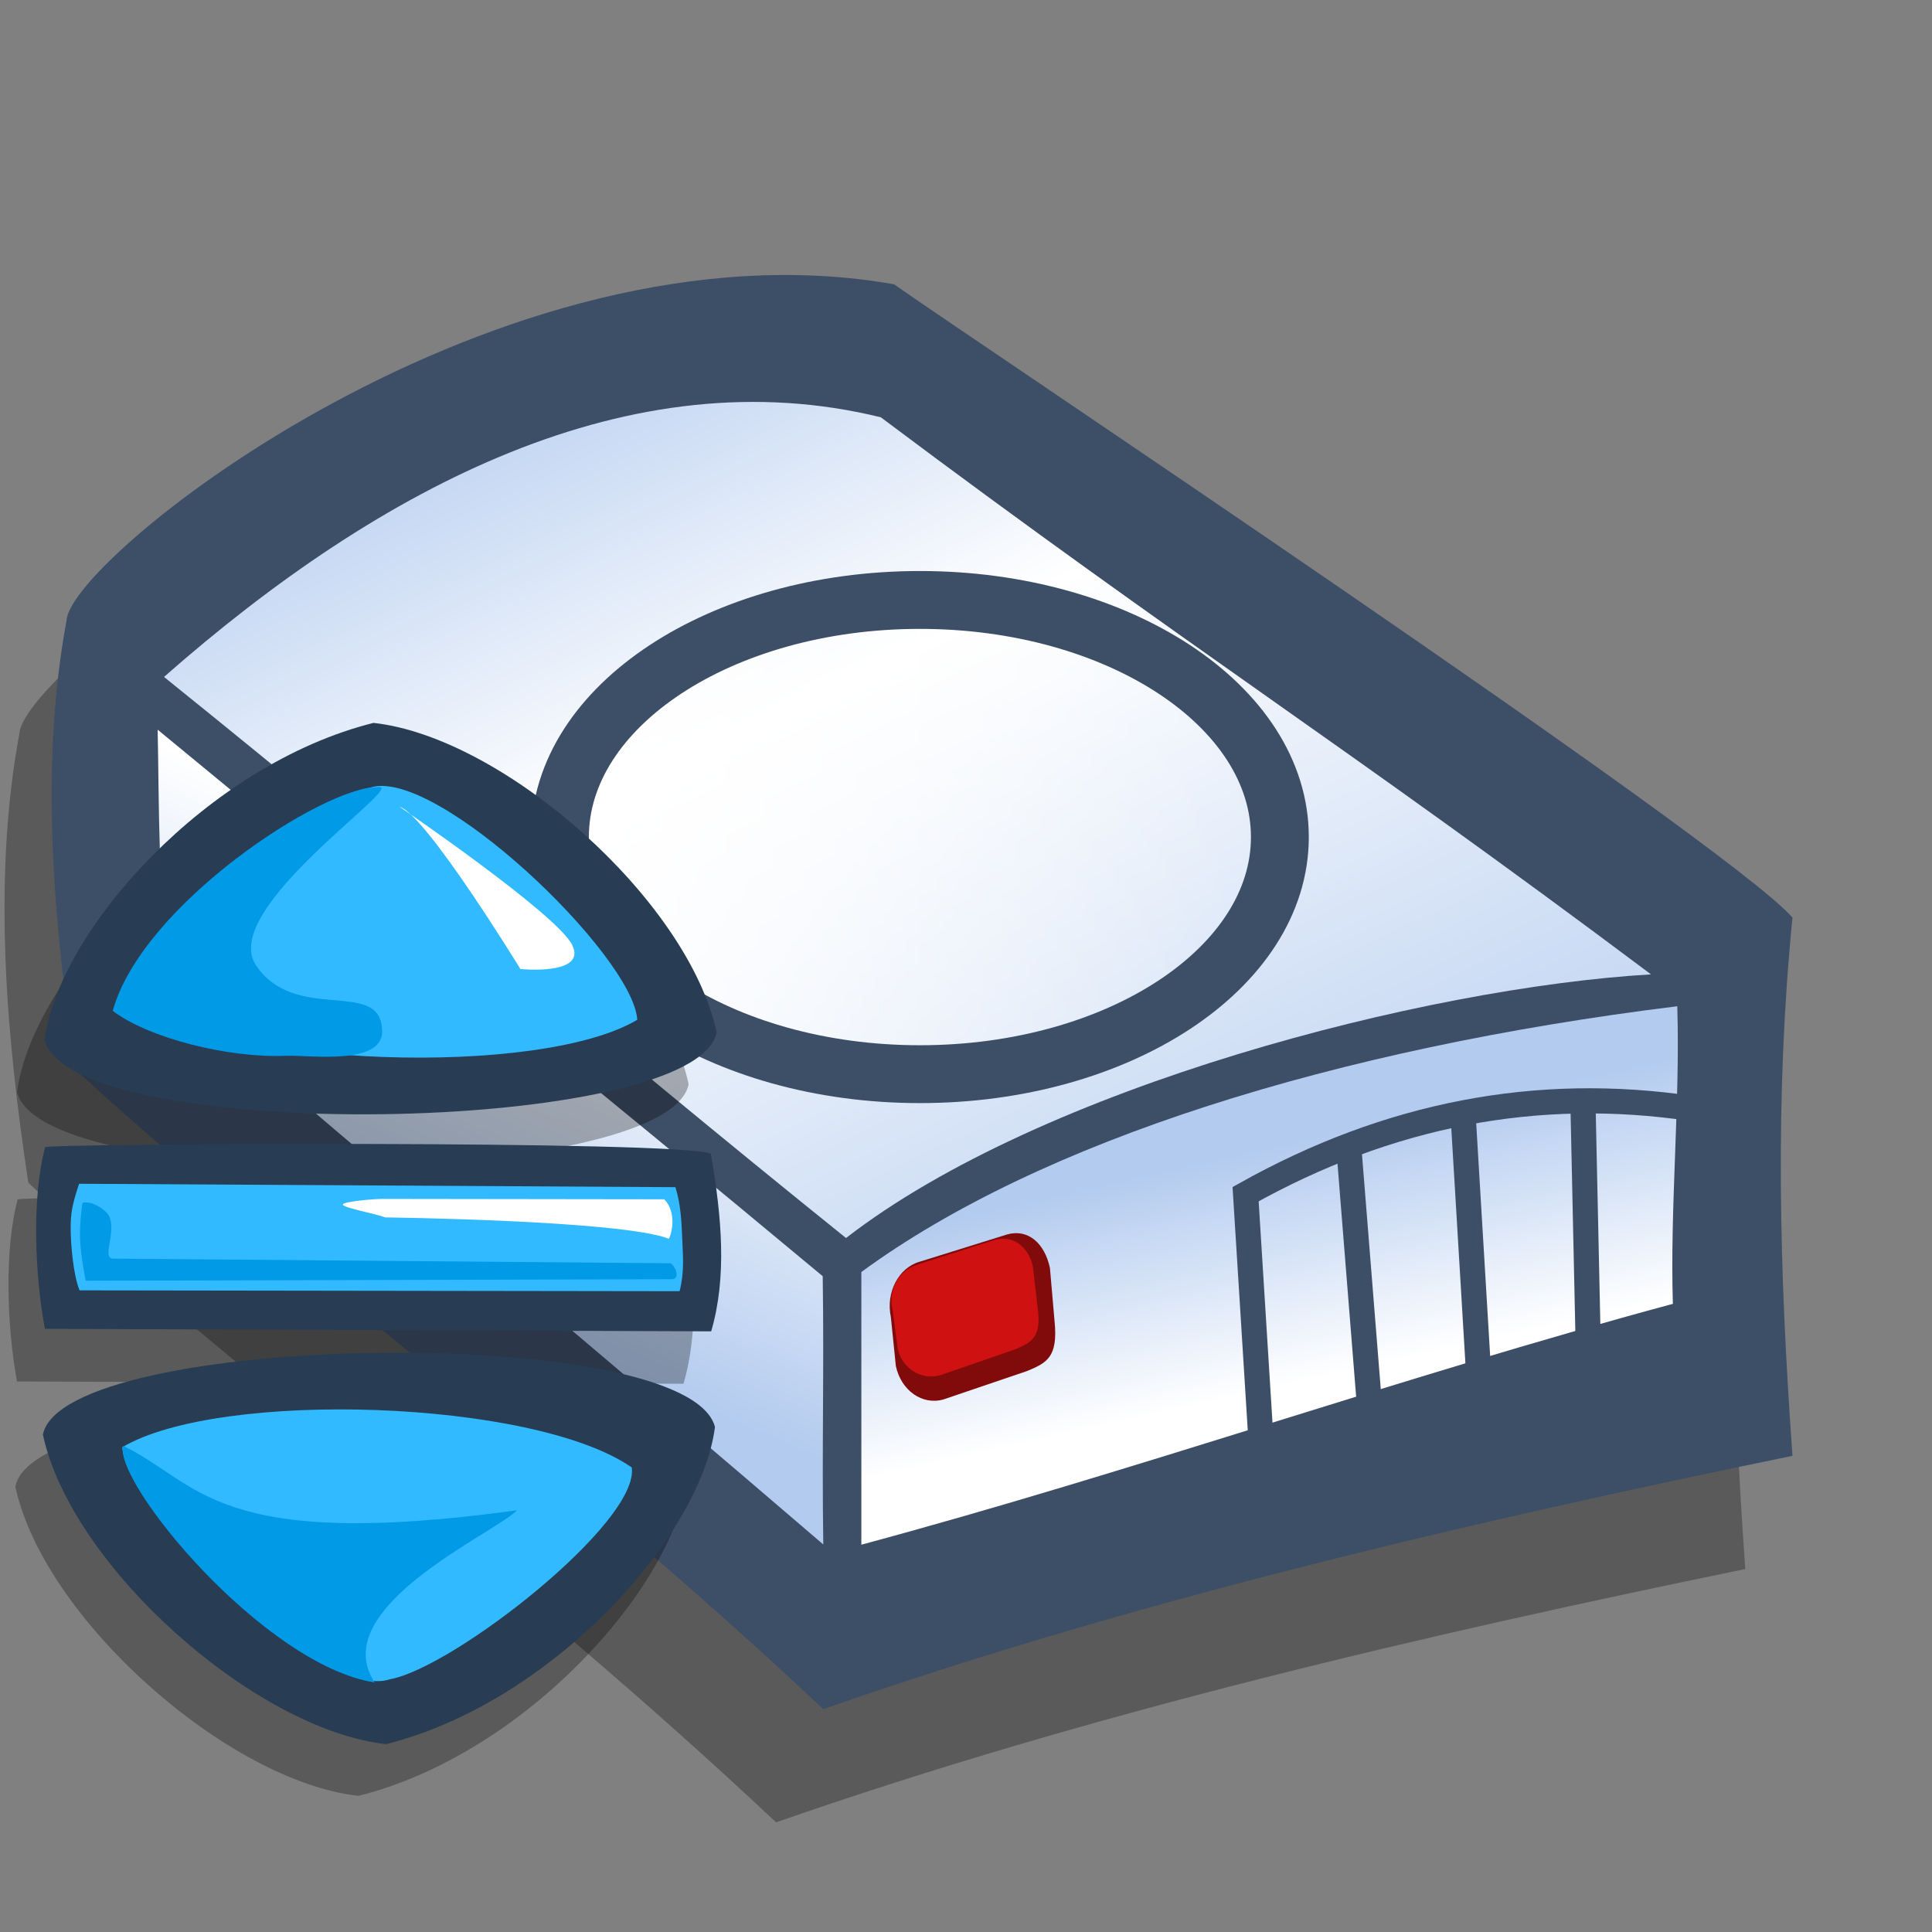 <?xml version="1.0" encoding="UTF-8" standalone="no"?>
<!-- Created with Sodipodi ("http://www.sodipodi.com/") -->

<svg
   xmlns:dc="http://purl.org/dc/elements/1.1/"
   xmlns:cc="http://creativecommons.org/ns#"
   xmlns:rdf="http://www.w3.org/1999/02/22-rdf-syntax-ns#"
   xmlns:svg="http://www.w3.org/2000/svg"
   xmlns="http://www.w3.org/2000/svg"
   xmlns:xlink="http://www.w3.org/1999/xlink"
   xmlns:sodipodi="http://sodipodi.sourceforge.net/DTD/sodipodi-0.dtd"
   xmlns:inkscape="http://www.inkscape.org/namespaces/inkscape"
   id="svg695"
   sodipodi:version="0.32"
   width="72pt"
   height="72pt"
   sodipodi:docname="gdu-mount.svg"
   version="1.1"
   inkscape:version="0.47pre1 r21720"
   inkscape:output_extension="org.inkscape.output.svg.inkscape">
  <rect width="100%" height="100%" fill="#808080" stroke="none"/>
  <defs
     id="defs697">
    <linearGradient
       id="linearGradient59">
      <stop
         style="stop-color:#b3cbef;stop-opacity:1"
         offset="0"
         id="stop61" />
      <stop
         id="stop65"
         offset="0.359"
         style="stop-color:#ffffff;stop-opacity:1" />
      <stop
         style="stop-color:#b3cbef;stop-opacity:1"
         offset="1"
         id="stop63" />
    </linearGradient>
    <linearGradient
       inkscape:collect="always"
       id="linearGradient51">
      <stop
         style="stop-color:#ffffff;stop-opacity:1;"
         offset="0"
         id="stop53" />
      <stop
         style="stop-color:#ffffff;stop-opacity:0;"
         offset="1"
         id="stop55" />
    </linearGradient>
    <linearGradient
       id="linearGradient45">
      <stop
         id="stop47"
         offset="0"
         style="stop-color:#b3cbef;stop-opacity:1" />
      <stop
         id="stop49"
         offset="1"
         style="stop-color:#ffffff;stop-opacity:1" />
    </linearGradient>
    <linearGradient
       xlink:href="#linearGradient59"
       id="linearGradient719"
       x1="11.372"
       y1="68.135"
       x2="51.885"
       y2="115.051"
       gradientUnits="userSpaceOnUse"
       gradientTransform="matrix(1.615,0,0,0.619,7.394509e-8,-1.278808e-6)"
       spreadMethod="pad" />
    <linearGradient
       xlink:href="#linearGradient45"
       id="linearGradient721"
       x1="24.394"
       y1="79.008"
       x2="29.33"
       y2="64.576"
       gradientUnits="userSpaceOnUse"
       spreadMethod="pad"
       gradientTransform="matrix(1.066,0,0,0.938,7.394509e-8,-1.278808e-6)" />
    <linearGradient
       xlink:href="#linearGradient45"
       id="linearGradient725"
       x1="42.164"
       y1="103.866"
       x2="46.259"
       y2="115.265"
       gradientUnits="userSpaceOnUse"
       gradientTransform="matrix(1.519,0,0,0.658,7.394509e-8,-1.278808e-6)"
       spreadMethod="pad" />
    <linearGradient
       inkscape:collect="always"
       xlink:href="#linearGradient51"
       id="linearGradient57"
       x1="24.398"
       y1="38.186"
       x2="63.046"
       y2="38.186"
       gradientUnits="userSpaceOnUse" />
  </defs>
  <sodipodi:namedview
     id="base"
     showgrid="false"
     inkscape:zoom="5.2444444"
     inkscape:cx="10.079065"
     inkscape:cy="38.892183"
     inkscape:window-width="1024"
     inkscape:window-height="737"
     inkscape:window-x="0"
     inkscape:window-y="1"
     inkscape:window-maximized="1"
     inkscape:current-layer="svg695" />
  <g
     id="g1067">
    <path
       transform="matrix(0.995,0,0,1.424,-4.089,-34.462)"
       sodipodi:nodetypes="ccccccc"
       id="path780"
       d="M 5.082 49.783 C 3.683 55.013 4.493 60.685 5.524 65.472 C 15.321 71.807 29.536 79.025 42.868 87.79 C 58.557 83.96 75.358 81.235 91.268 78.951 C 90.605 72.47 90.384 66.43 91.268 60.169 C 87.953 57.517 49.497 39.619 46.404 38.072 C 26.738 35.641 5.303 47.574 5.082 49.783 z "
       style="font-size:12;fill:#000000;fill-rule:evenodd;stroke-width:1pt;fill-opacity:0.3;" />
    <path
       transform="matrix(0.995,0,0,1.424,-1.745,-40.087)"
       sodipodi:nodetypes="ccccccc"
       id="path726"
       d="M 5.082 49.783 C 3.683 55.013 4.493 60.685 5.524 65.472 C 15.321 71.807 29.536 79.025 42.868 87.79 C 58.557 83.96 75.358 81.235 91.268 78.951 C 90.605 72.47 90.384 66.43 91.268 60.169 C 87.953 57.517 49.497 39.619 46.404 38.072 C 26.738 35.641 5.303 47.574 5.082 49.783 z "
       style="font-size:12;fill:#3d4e67;fill-rule:evenodd;stroke-width:1pt;" />
    <path
       transform="matrix(0.995,0,0,1.424,-1.745,-40.087)"
       sodipodi:nodetypes="ccccc"
       id="path724"
       d="m 44.769,72.537 c 0,2.725 0,6.79 0,9.515 C 58.469,79.474 71.595,76.226 85.295,73.648 85.147,70.26 85.663,66.651 85.516,63.263 68.427,64.736 53.682,67.97 44.769,72.537 z"
       style="font-size:12;fill:url(#linearGradient725);fill-rule:evenodd;stroke-width:1pt;" />
    <path
       transform="matrix(0.995,0,0,1.424,-1.745,-40.087)"
       sodipodi:nodetypes="ccccc"
       id="path718"
       d="M 9.944,51.772 C 22.907,59.064 31.039,64.059 44.003,71.351 53.766,66.068 72.922,62.613 84.203,62.151 68.735,54.049 61.209,50.815 45.741,42.712 33.293,40.576 20.845,45.069 9.944,51.772 z"
       style="font-size:12;fill:url(#linearGradient719);fill-rule:evenodd;stroke-width:1pt" />
    <path
       transform="matrix(0.995,0,0,1.424,-1.745,-40.087)"
       sodipodi:nodetypes="ccccc"
       id="path720"
       d="m 9.627,53.613 c 10.975,6.335 21.574,12.294 33.212,19.07 0.074,3.388 -0.044,5.973 0.029,9.361 C 31.82,75.416 21.346,69.322 10.298,62.693 9.635,59.821 9.701,55.904 9.627,53.613 z"
       style="font-size:12;fill:url(#linearGradient721);fill-rule:evenodd;stroke-width:1pt" />
    <path
       sodipodi:nodetypes="ccccccccc"
       transform="matrix(0.86,-0.246,0.212,0.999,-8.378,10.19)"
       id="path758"
       d="M 47.067 64.146 C 45.843 64.146 44.857 65.132 44.857 66.356 L 44.563 68.715 C 44.563 69.939 45.549 70.924 46.773 70.924 L 51.671 70.712 C 52.834 70.594 53.501 70.466 53.722 68.776 L 54.089 66.188 C 54.089 64.963 53.36 64.041 52.136 64.041 L 47.067 64.146 z "
       style="font-size:12;fill:#810b0b;fill-rule:evenodd;stroke-width:1pt;fill-opacity:1;" />
    <path
       sodipodi:nodetypes="ccccccccc"
       transform="matrix(0.758,-0.224,0.204,0.8,-3.183,22.065)"
       id="path759"
       d="M 47.067 64.146 C 45.843 64.146 44.857 65.132 44.857 66.356 L 44.563 68.715 C 44.563 69.939 45.549 70.924 46.773 70.924 L 51.671 70.712 C 52.834 70.594 53.501 70.466 53.722 68.776 L 54.089 66.188 C 54.089 64.963 53.36 64.041 52.136 64.041 L 47.067 64.146 z "
       style="font-size:12;fill:#d01111;fill-rule:evenodd;stroke-width:1pt;fill-opacity:1;" />
    <path
       transform="translate(1.987,3.407)"
       id="path584"
       d="M 61.609 38.186 C 61.609 44.69 53.596 49.968 43.722 49.968 C 33.849 49.968 25.836 44.69 25.836 38.186 C 25.836 31.682 33.849 26.404 43.722 26.404 C 53.596 26.404 61.609 31.682 61.609 38.186 z "
       style="font-size:12;fill:url(#linearGradient57);fill-rule:evenodd;stroke:#3d4e67;stroke-width:2.875" />
    <path
       sodipodi:nodetypes="ccc"
       id="path587"
       d="M 62.745 72.965 C 62.461 68.423 62.177 63.88 61.893 59.337 C 68.99 55.363 76.372 53.943 84.038 55.079 "
       style="fill:none;fill-rule:evenodd;stroke:#3d4e67;stroke-opacity:1;stroke-width:1.25;stroke-linejoin:miter;stroke-linecap:butt;fill-opacity:1;stroke-dasharray:none;" />
    <path
       sodipodi:nodetypes="cc"
       id="path588"
       d="M 67.003 56.782 L 68.139 70.978 "
       style="fill:none;fill-rule:evenodd;stroke:#3d4e67;stroke-opacity:1;stroke-width:1.25;stroke-linejoin:miter;stroke-linecap:butt;fill-opacity:1;stroke-dasharray:none;" />
    <path
       sodipodi:nodetypes="cc"
       id="path589"
       d="M 72.681 55.079 L 73.533 69.275 "
       style="fill:none;fill-rule:evenodd;stroke:#3d4e67;stroke-opacity:1;stroke-width:1.25;stroke-linejoin:miter;stroke-linecap:butt;fill-opacity:1;stroke-dasharray:none;" />
    <path
       sodipodi:nodetypes="cc"
       id="path590"
       d="M 78.644 54.227 L 78.927 67.287 "
       style="fill:none;fill-rule:evenodd;stroke:#3d4e67;stroke-opacity:1;stroke-width:1.25;stroke-linejoin:miter;stroke-linecap:butt;fill-opacity:1;stroke-dasharray:none;" />
  </g>
  <g
     id="g1576"
     transform="matrix(0.584,0,0,0.584,-7.941,35.005)">
    <g
       transform="matrix(0.757,0,0,0.796,11.699,0.32)"
       id="g28-0">
      <path
         style="font-size:12px;fill:#000000;fill-opacity:0.294;fill-rule:evenodd;stroke-width:1pt"
         d="M 41.399,7.133 C 22.741,11.571 6,29.328 4.425,41.036 7.483,52.276 77.662,51.171 79.906,40.185 76.718,26.058 56.053,8.666 41.399,7.133 z m -0.958,45.022 c -18.447,-0.04 -36.374,0.162 -35.953,0.365 -1.536,5.449 -1.174,13.797 -0.064,19.443 l 74.907,0.243 c 1.781,-5.806 1.225,-12.192 0,-19.017 C 77.859,52.45 58.888,52.195 40.441,52.155 z m 1.213,22.298 C 23.433,74.69 5.355,77.709 4.233,83.202 7.421,97.33 28.15,114.721 42.804,116.254 61.462,111.816 78.204,94.059 79.779,82.351 78.25,76.732 59.876,74.216 41.655,74.453 z"
         id="path1591" />
      <path
         sodipodi:nodetypes="cccc"
         id="path22-3"
         d="M 44.489,1.566 C 25.831,6.004 9.092,23.762 7.517,35.47 10.575,46.709 80.81,45.633 83.055,34.647 79.867,20.52 59.143,3.099 44.489,1.566 z"
         style="font-size:12px;fill:#283d53;fill-opacity:1;fill-rule:evenodd;stroke-width:1pt" />
      <path
         sodipodi:nodetypes="cccc"
         id="path581-4"
         style="font-size:12px;fill:#31baff;fill-rule:evenodd;stroke-width:1pt"
         d="M 44.041,8.503 C 36.92,9.721 15.981,25.265 16.869,31.143 c 11.037,7.301 46.371,8.335 57.266,2.158 C 73.688,26.393 51.346,6.079 44.041,8.503 z" />
      <path
         sodipodi:nodetypes="cccccs"
         id="path583-0"
         style="font-size:12px;fill:#009ae7;fill-rule:evenodd;stroke-width:1pt"
         d="M 34.691,37.15 C 28.183,37.423 19.156,35.243 15.178,32.343 18.511,20.943 38.85,8.405 44.878,8.438 48.947,7.743 26.935,21.389 31.295,27.501 c 4.359,6.111 13.561,1.531 14.125,6.528 0.747,4.316 -8.116,3.012 -10.729,3.122 z" />
      <path
         d="m 47.42,10.531 c 0,0 17.666,11.452 19.395,14.762 1.73,3.31 -5.817,2.581 -5.817,2.581 0,0 -10.61,-16.502 -13.579,-17.343 z"
         style="font-size:12px;fill:#ffffff;fill-rule:evenodd;stroke-width:1pt"
         id="path589-26" />
    </g>
    <path
       sodipodi:nodetypes="ccccc"
       id="path590-0"
       d="m 74.085,38.231 c 0.927,5.43 1.372,10.487 0.024,15.106 L 17.417,53.125 c -0.84,-4.492 -1.143,-11.113 0.019,-15.448 -0.637,-0.323 54.419,-0.62 56.649,0.554 z"
       style="fill:#283d53;fill-rule:evenodd;stroke-width:1pt" />
    <path
       sodipodi:nodetypes="ccccccc"
       id="path591-1"
       d="m 71.066,41.07 c 0.462,1.486 0.521,2.962 0.581,4.437 0.059,1.475 0.189,2.795 -0.226,4.415 l -51.051,-0.072 c -0.544,-1.305 -0.753,-3.931 -0.76,-5.221 -0.007,-1.29 0.109,-2.023 0.718,-3.849 l 50.738,0.29 z"
       style="fill:#31baff;fill-opacity:1;fill-rule:evenodd;stroke-width:1pt" />
    <path
       sodipodi:nodetypes="ccssssss"
       id="path592-4"
       d="m 70.735,48.903 -49.847,0.127 c 0,0 -0.445,-2.19 -0.481,-3.646 -0.035,-1.457 0.198,-2.918 0.199,-2.954 7.41e-4,-0.071 0.876,-0.273 2.008,0.745 1.205,1.151 -0.477,3.964 0.582,3.973 l 47.418,0.396 c 0.295,0.003 1.019,1.357 0.12,1.36 z"
       style="fill:#009ae7;fill-opacity:1;fill-rule:evenodd;stroke-width:1pt" />
    <path
       sodipodi:nodetypes="ccsssc"
       id="path577-5"
       d="m 70.117,42.101 c 1.23,1.288 0.469,3.358 0.38,3.355 -4.008,-1.573 -24.114,-1.813 -24.114,-1.813 -0.846,-0.319 -3.572,-0.814 -3.614,-1.092 -0.037,-0.246 2.589,-0.483 3.377,-0.482 l 23.971,0.032 z"
       style="fill:#ffffff;fill-rule:evenodd;stroke-width:1pt" />
    <g
       transform="matrix(0.757,0,0,0.796,13.81,-9.148)"
       id="g824-3">
      <path
         style="font-size:12px;fill:#283d53;fill-opacity:1;fill-rule:evenodd;stroke-width:1pt"
         d="M 43.108,122.623 C 61.766,118.185 78.505,100.427 80.08,88.72 77.022,77.48 6.786,78.556 4.542,89.542 7.73,103.669 28.454,121.09 43.108,122.623 z"
         id="path36-6"
         sodipodi:nodetypes="cccc" />
      <path
         d="M 43.555,115.686 C 50.677,114.468 71.615,98.924 70.728,93.047 59.69,85.746 24.357,84.712 13.462,90.889 13.909,97.796 36.251,118.11 43.555,115.686 z"
         style="font-size:12px;fill:#31baff;fill-opacity:1;fill-rule:evenodd;stroke-width:1pt"
         id="path38-3"
         sodipodi:nodetypes="cccc" />
      <path
         style="fill:#009ae7;fill-opacity:1;stroke:none"
         d="M 13.574,90.744 C 22.128,94.649 23.802,102.087 57.831,97.624 55.413,100.041 36.26,108.037 41.839,116.033 29.38,114.174 12.459,94.649 13.574,90.744 z"
         id="path44-2"
         sodipodi:nodetypes="cccc" />
    </g>
  </g>
</svg>
